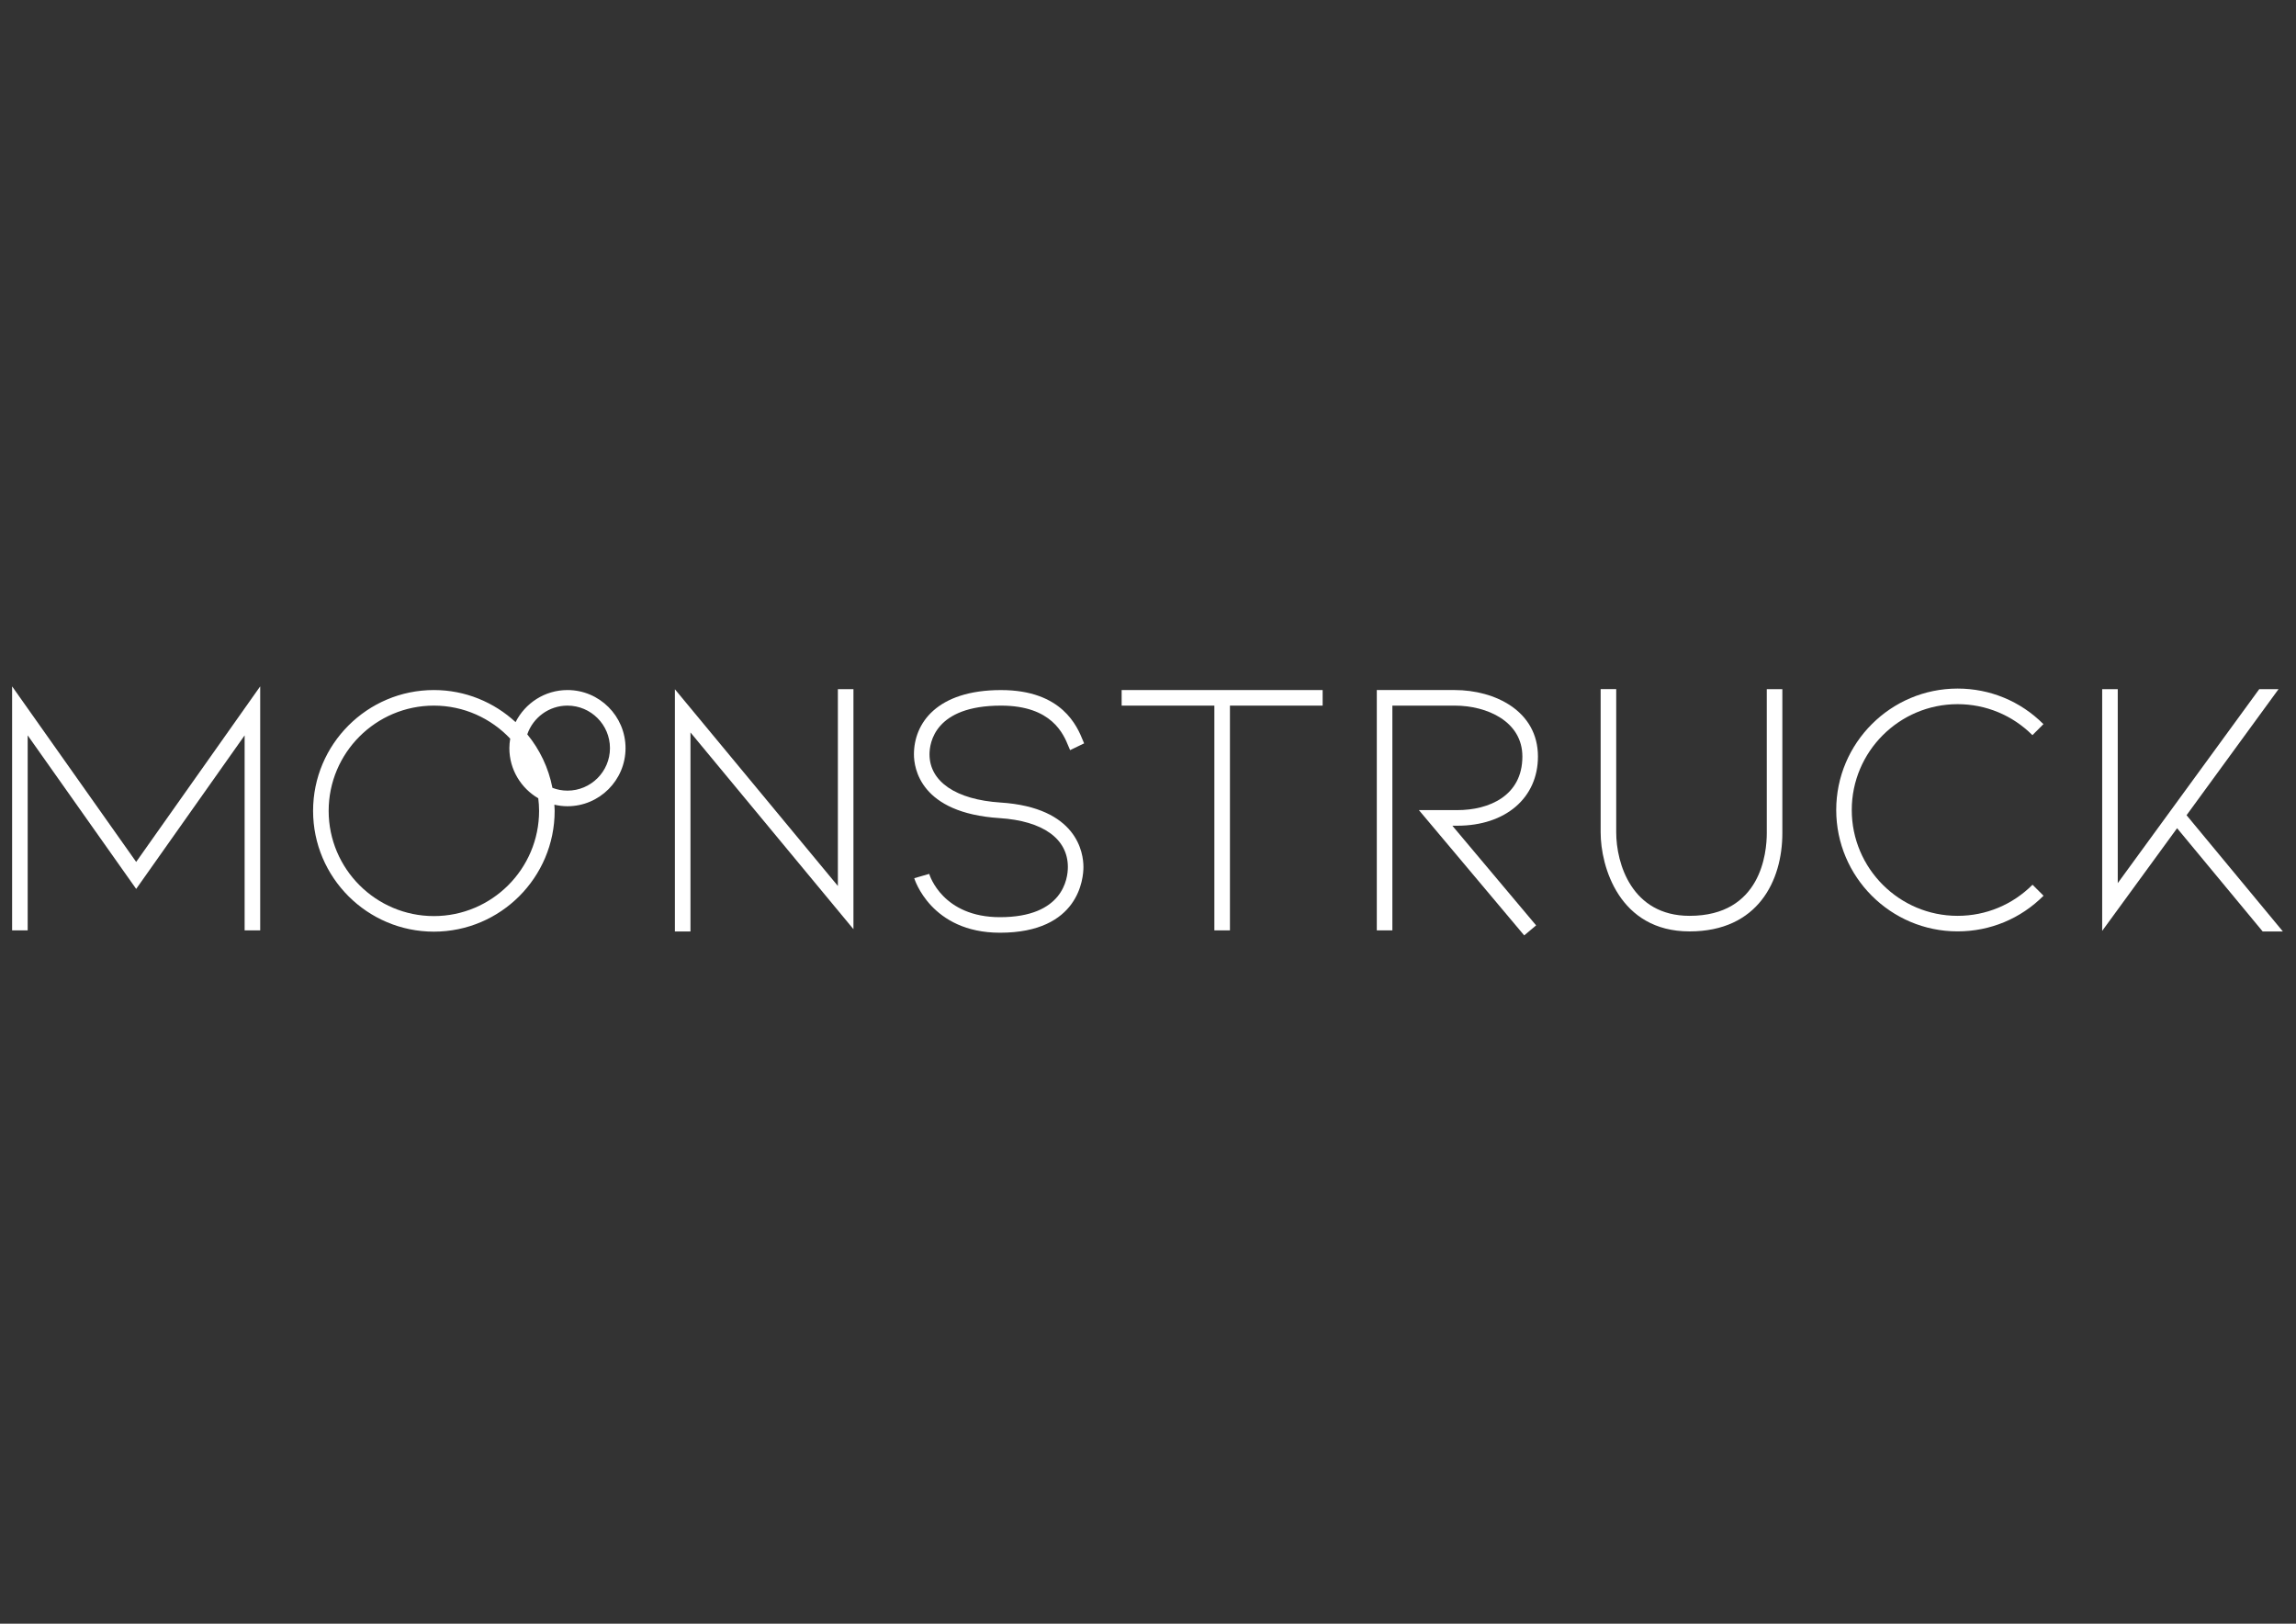<?xml version="1.0" encoding="utf-8"?>
<!-- Generator: Adobe Illustrator 23.0.6, SVG Export Plug-In . SVG Version: 6.00 Build 0)  -->
<svg version="1.1" id="Layer_1" xmlns="http://www.w3.org/2000/svg" xmlns:xlink="http://www.w3.org/1999/xlink" x="0px" y="0px"
	 viewBox="0 0 841.89 595.28" style="enable-background:new 0 0 841.89 595.28;" xml:space="preserve">
<rect x="0" y="0" width="841.89" height="595.28" fill="#333333" stroke="none"/>
<style type="text/css">
	.st0{fill:#FFFFFF;}
</style>
<g>
	<polygon class="st0" points="4.44,251.63 4.44,341.09 10.15,341.09 10.15,269.6 49.93,325.89 89.7,269.6 89.7,341.09 95.41,341.09 
		95.41,251.63 49.93,315.99 	"/>
	<path class="st0" d="M208.07,252.98c-8.31,0-15.51,4.8-19.02,11.76c-7.89-7.28-18.4-11.76-29.96-11.76
		c-24.42,0-44.29,19.87-44.29,44.29c0,24.42,19.87,44.29,44.29,44.29s44.29-19.87,44.29-44.29c0-0.76-0.08-1.51-0.11-2.26
		c1.55,0.36,3.15,0.57,4.8,0.57c11.74,0,21.3-9.55,21.3-21.3C229.36,262.53,219.81,252.98,208.07,252.98z M197.67,297.27
		c0,21.27-17.31,38.58-38.58,38.58s-38.58-17.31-38.58-38.58c0-21.27,17.31-38.58,38.58-38.58c11.02,0,20.95,4.67,27.99,12.11
		c-0.19,1.14-0.31,2.29-0.31,3.48c0,7.84,4.27,14.69,10.6,18.39C197.55,294.17,197.67,295.71,197.67,297.27z M208.07,289.86
		c-1.94,0-3.8-0.37-5.51-1.03c-1.42-7.34-4.65-14.04-9.22-19.61c2.11-6.12,7.91-10.53,14.73-10.53c8.59,0,15.59,6.99,15.59,15.59
		S216.66,289.86,208.07,289.86z"/>
	<polygon class="st0" points="307.23,324.81 247.47,252.69 247.47,341.49 253.18,341.49 253.18,268.53 312.94,340.65 312.94,252.65 
		307.23,252.65 	"/>
	<polygon class="st0" points="411.28,258.69 445.28,258.69 445.28,341.09 450.99,341.09 450.99,258.69 484.98,258.69 484.98,252.98 
		411.28,252.98 	"/>
	<path class="st0" d="M367.06,258.69c18.64,0,22.91,10.47,24.73,14.94c0.23,0.56,0.42,1.02,0.59,1.38l5.14-2.48
		c-0.13-0.27-0.27-0.62-0.44-1.05c-2.06-5.06-7.53-18.49-30.02-18.49c-23.55,0-31.94,12.18-31.94,23.57
		c0,5.01,2.26,21.49,31.37,23.37c15.93,1.03,25.07,7.56,25.07,17.93c0,4.31-1.79,18.39-24.89,18.39
		c-20.96,0-25.76-15.23-25.95-15.87l-5.49,1.58c0.06,0.2,6.07,19.99,31.44,19.99c29.12,0,30.6-20.08,30.6-24.1
		c0-5.08-2.19-21.81-30.41-23.63c-16.3-1.05-26.03-7.65-26.03-17.67C340.83,272.36,342.72,258.69,367.06,258.69z"/>
	<path class="st0" d="M563.93,277.35c0-16.74-15.83-24.37-30.54-24.37h-28.55v88.11h5.71v-82.4h22.84
		c11.96,0,24.83,5.84,24.83,18.66c0,14.49-12.31,19.65-23.84,19.65h-14.1l38.61,45.93l4.37-3.67l-30.72-36.54h1.84
		C552.06,302.71,563.93,292.52,563.93,277.35z"/>
	<path class="st0" d="M647.84,305.44c0,7.11-2.04,30.32-28.32,30.32c-21.23,0-26.89-19.24-26.89-30.61v-52.51h-5.71v52.51
		c0,12.56,6.81,36.32,32.6,36.32c25.09,0,34.03-18.61,34.03-36.03v-52.79h-5.71V305.44z"/>
	<path class="st0" d="M717.8,335.76c-21.39,0-38.8-17.41-38.8-38.8s17.41-38.8,38.8-38.8c10.36,0,20.11,4.04,27.44,11.36l4.04-4.04
		c-8.41-8.41-19.58-13.04-31.47-13.04c-24.54,0-44.51,19.97-44.51,44.51c0,24.54,19.97,44.51,44.51,44.51
		c11.91,0,23.1-4.64,31.51-13.07l-4.04-4.03C737.93,331.71,728.18,335.76,717.8,335.76z"/>
	<polygon class="st0" points="801.76,298.87 835.49,252.65 828.42,252.65 776.53,323.77 776.53,252.65 770.82,252.65 770.82,341.28 
		798.29,303.63 829.67,341.49 837.08,341.49 	"/>
</g>
</svg>
